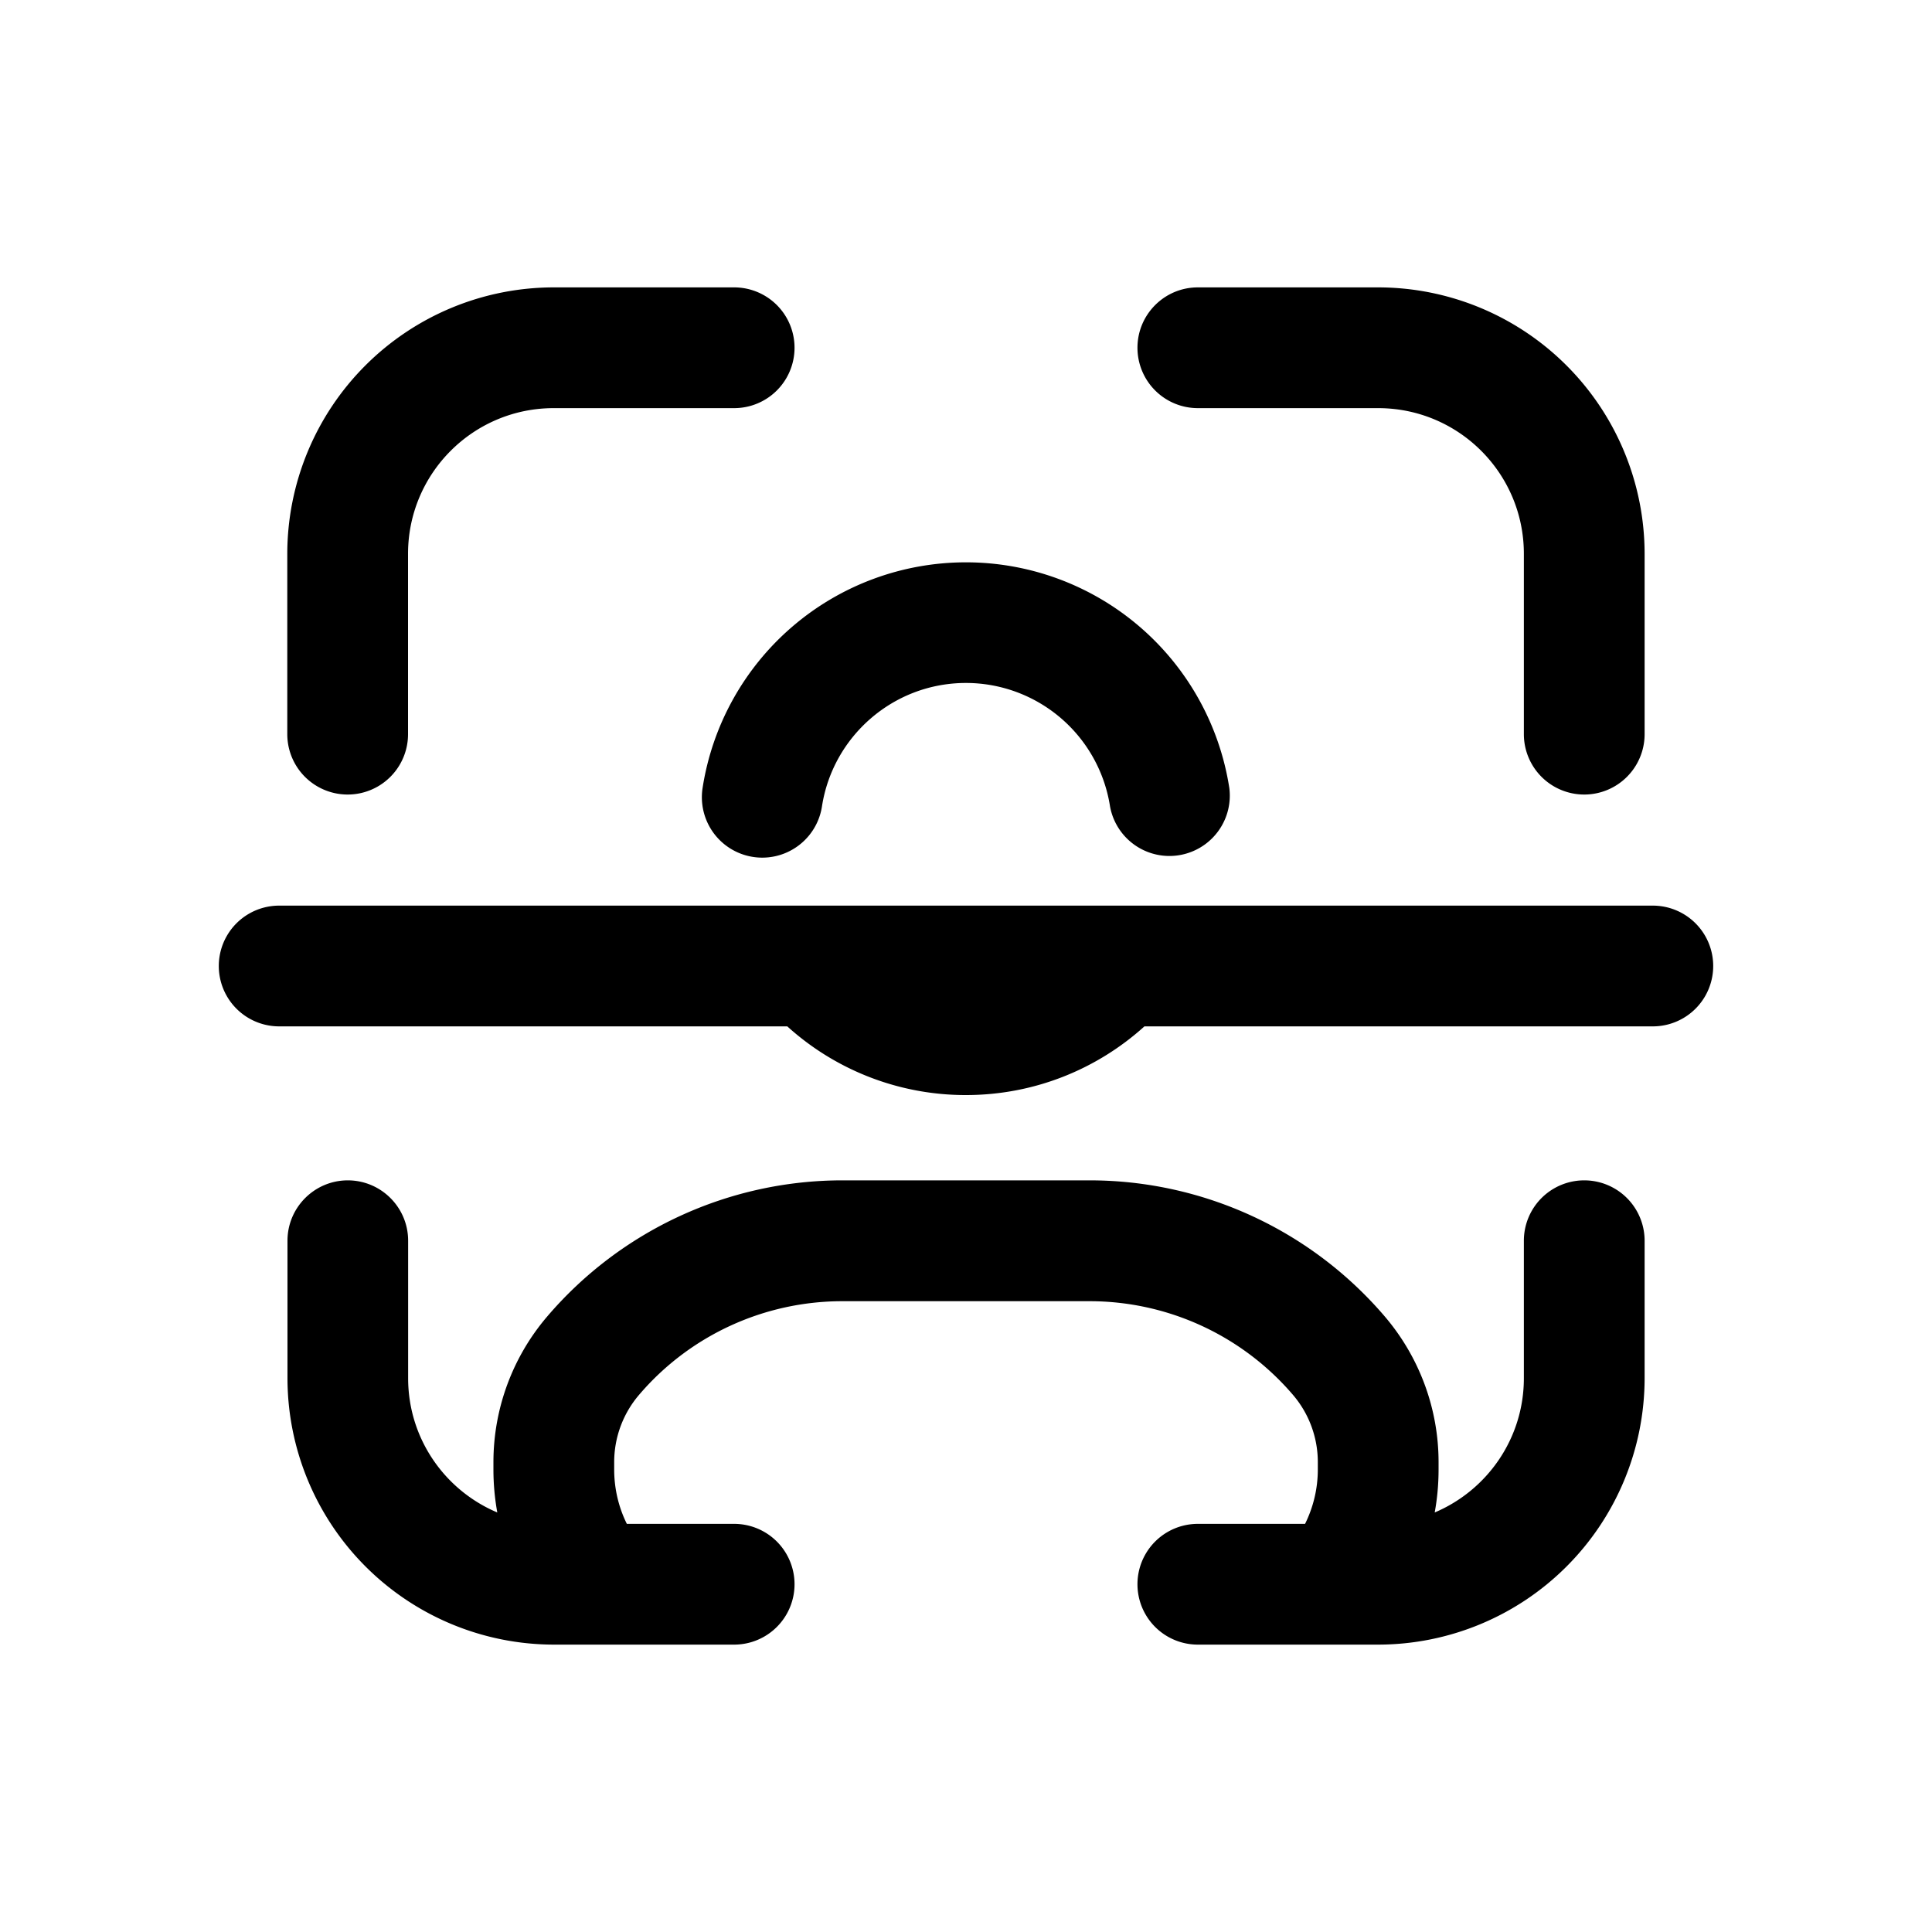 <svg xmlns="http://www.w3.org/2000/svg" width="20" height="20" fill="none" class="persona-icon" viewBox="0 0 20 20"><path fill="currentColor" fill-rule="evenodd" d="M11.587 9.375H2.89a.625.625 0 1 0 0 1.25H8.15a2.75 2.75 0 0 0 1.849.711c.711 0 1.36-.27 1.848-.711h5.263a.625.625 0 1 0 0-1.25h-5.524m-5.854-5.15c-.833 0-1.508.675-1.508 1.508V7.6a.625.625 0 0 1-1.25 0V5.733a2.76 2.76 0 0 1 2.758-2.758H7.6a.625.625 0 1 1 0 1.25zM3.6 12.219c.345 0 .625.28.625.625v1.423c0 .625.38 1.161.923 1.39a2.5 2.5 0 0 1-.04-.446v-.075c0-.552.197-1.087.556-1.507a4.02 4.02 0 0 1 3.056-1.41h2.56c1.175 0 2.292.515 3.056 1.41.358.42.556.955.556 1.507v.075q0 .228-.04.446c.542-.229.923-.765.923-1.39v-1.423a.625.625 0 1 1 1.25 0v1.423a2.76 2.76 0 0 1-2.759 2.758H12.4a.625.625 0 1 1 0-1.25h1.11c.084-.17.132-.361.132-.564v-.075c0-.255-.091-.502-.257-.696a2.77 2.77 0 0 0-2.105-.97H8.72c-.81 0-1.58.354-2.105.97-.166.194-.257.441-.257.696v.075c0 .203.047.394.131.564H7.6a.625.625 0 0 1 0 1.25H5.734a2.76 2.76 0 0 1-2.758-2.758v-1.423c0-.345.28-.625.625-.625M10 7.07c-.754 0-1.38.555-1.491 1.278a.625.625 0 1 1-1.236-.19 2.759 2.759 0 0 1 5.453 0 .625.625 0 0 1-1.235.19A1.51 1.51 0 0 0 10 7.07M11.775 3.6c0-.345.28-.625.625-.625h1.866a2.76 2.76 0 0 1 2.759 2.758V7.6a.625.625 0 0 1-1.25 0V5.733c0-.833-.675-1.508-1.509-1.508H12.4a.625.625 0 0 1-.625-.625" clip-rule="evenodd"/></svg>